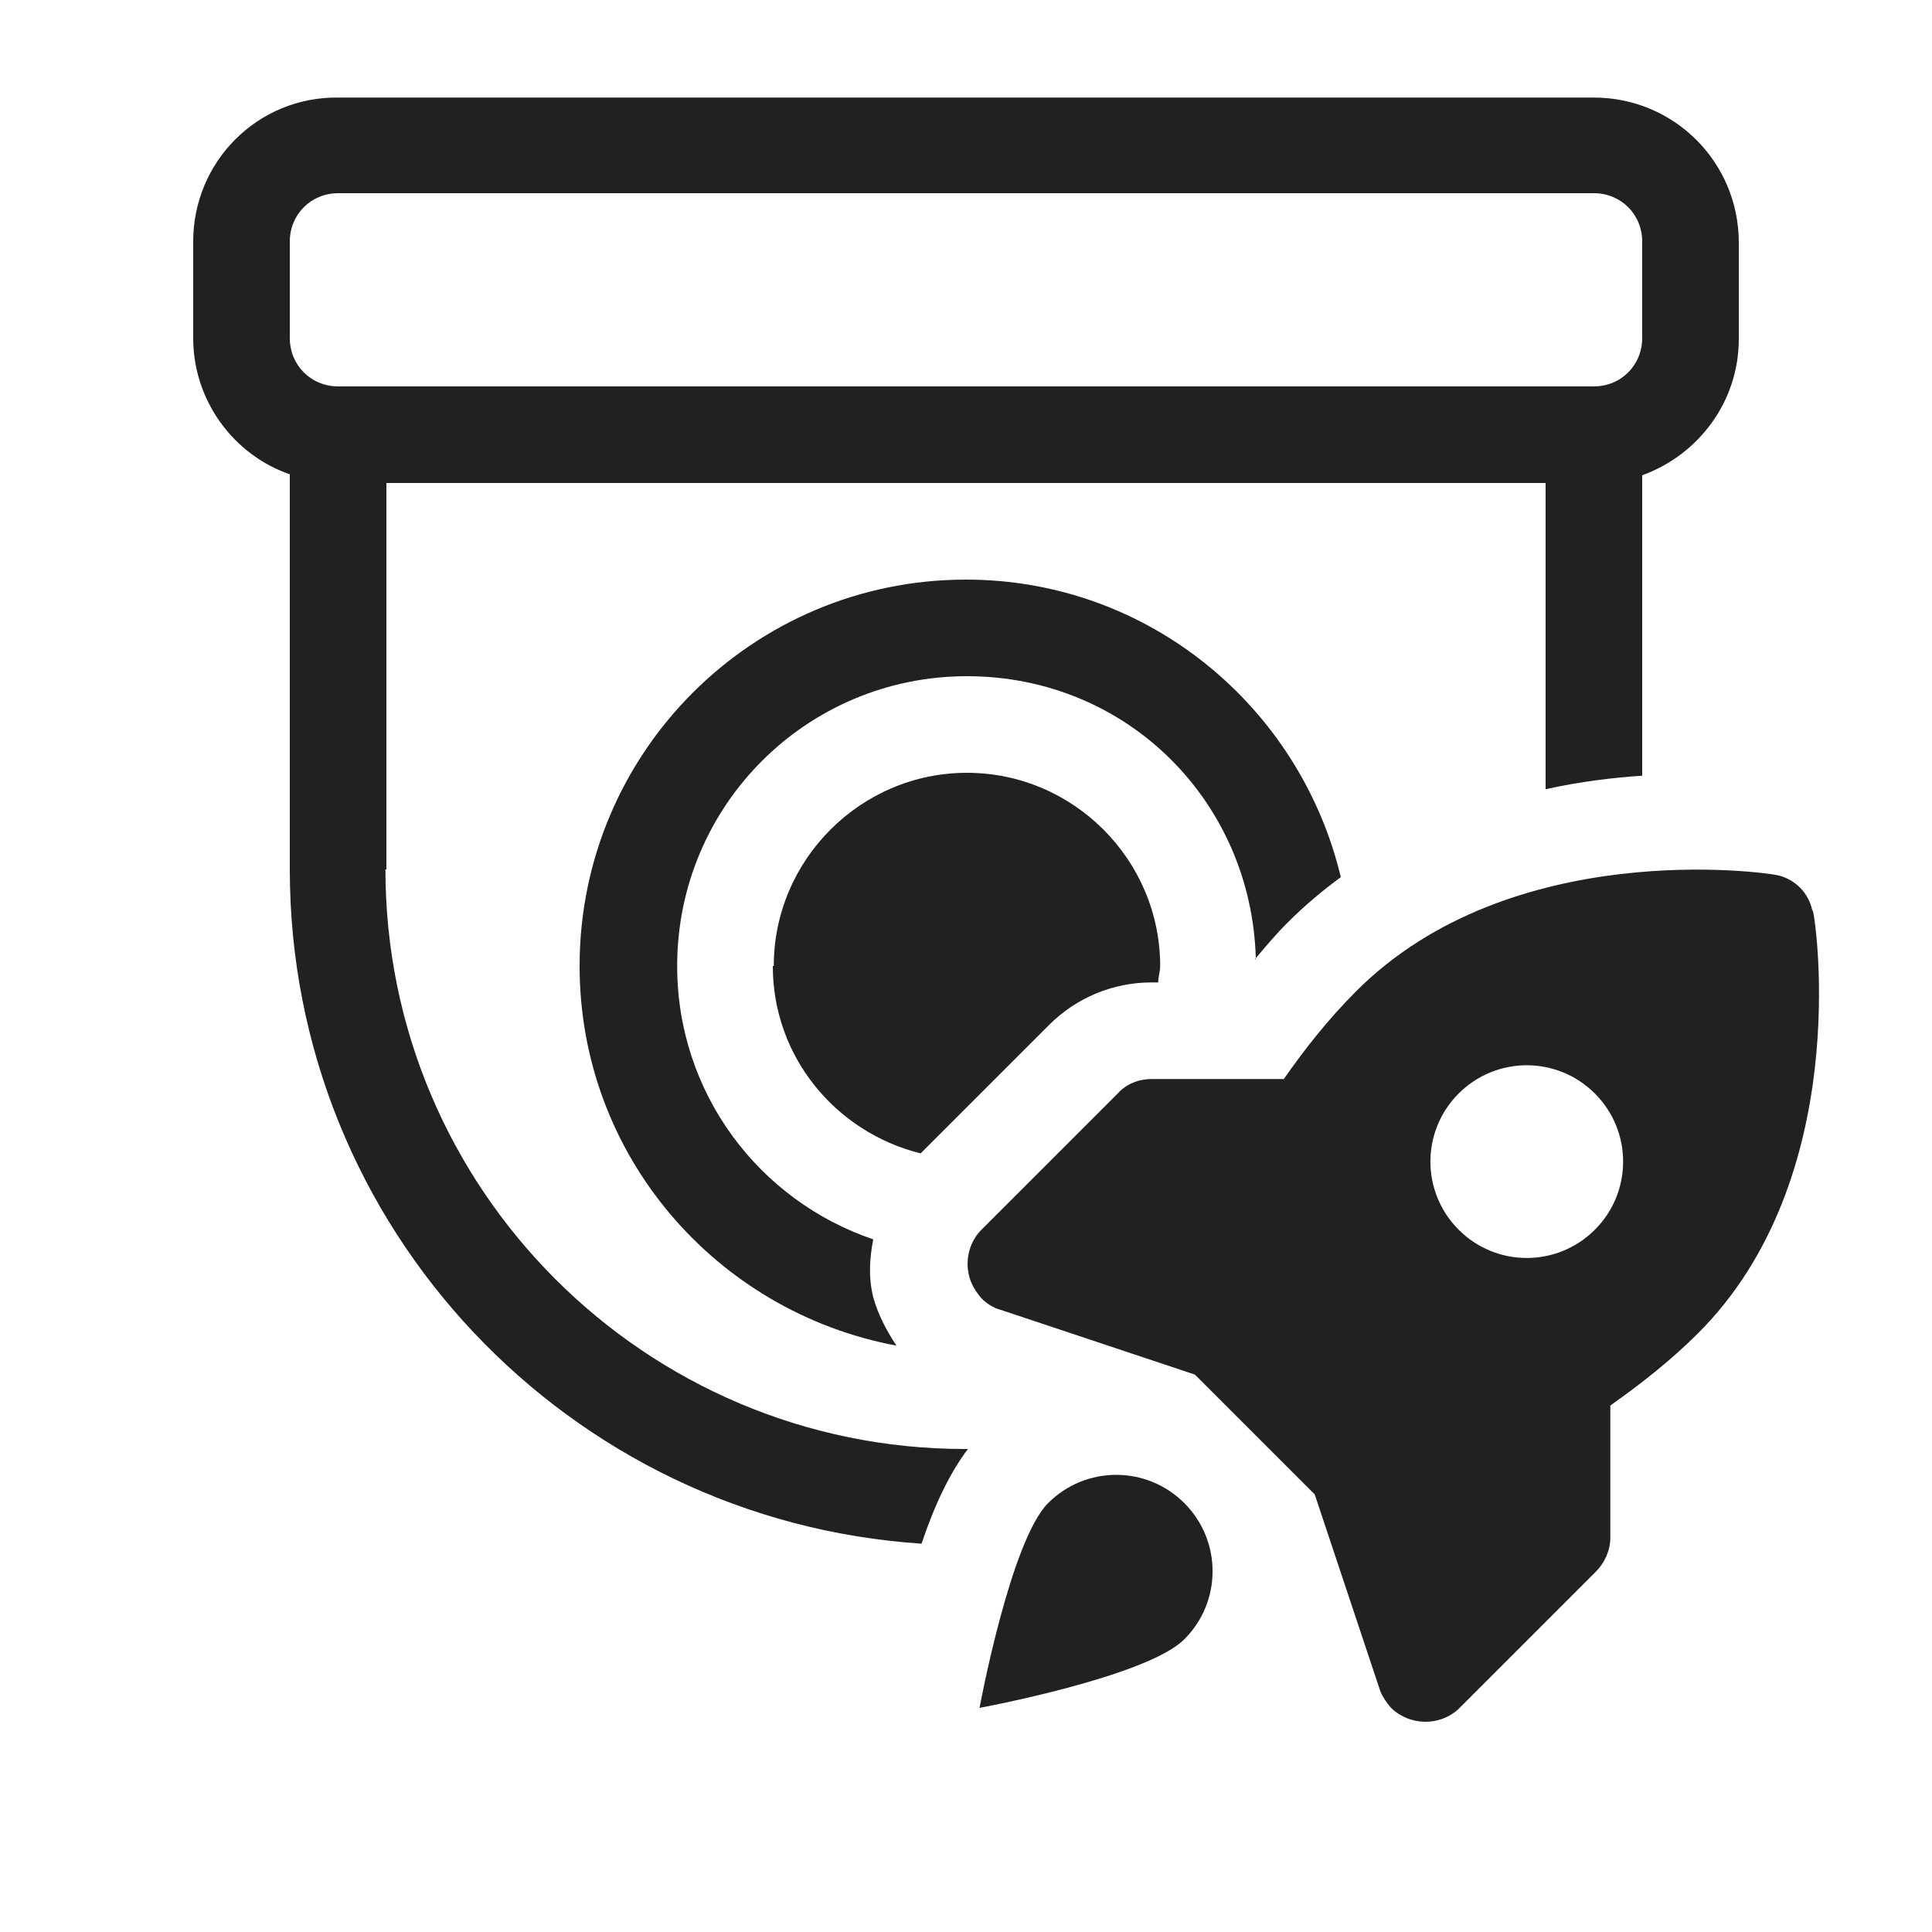 <svg width="20" height="20" viewBox="0 0 20 20" fill="none" xmlns="http://www.w3.org/2000/svg">
<path d="M4 9V5H16V8.17C16.36 8.09 16.7 8.05 17 8.03V4.92C17.58 4.71 18 4.16 18 3.51V2.51C18 1.68 17.33 1.01 16.5 1.01H3.5C2.67 1 2 1.67 2 2.5V3.5C2 4.15 2.42 4.71 3 4.91V9C3 12.71 5.89 15.74 9.54 15.98C9.67 15.59 9.83 15.25 10.02 15H9.99C6.68 15 3.99 12.31 3.99 9H4ZM3 3.5V2.5C3 2.22 3.22 2 3.5 2H16.5C16.78 2 17 2.22 17 2.5V3.5C17 3.78 16.78 4 16.5 4H3.5C3.22 4 3 3.78 3 3.5Z" fill="#212121"/>
<path d="M8 10C8 10.94 8.65 11.72 9.53 11.94L10.86 10.61C11.14 10.33 11.52 10.17 11.92 10.17H11.99C11.99 10.14 11.995 10.113 12 10.085C12.005 10.057 12.01 10.03 12.01 10C12.01 8.9 11.11 8 10.01 8C8.91 8 8.01 8.9 8.01 10H8Z" fill="#212121"/>
<path d="M13 9.919L12.99 9.93H13L13 9.919Z" fill="#212121"/>
<path d="M13.33 9.55C13.213 9.666 13.107 9.792 13 9.919C12.954 8.294 11.666 7 10.01 7C8.35 7 7.01 8.34 7.01 10C7.01 11.32 7.86 12.43 9.04 12.83C9 13.03 8.99 13.23 9.04 13.43C9.09 13.61 9.18 13.78 9.28 13.93C7.41 13.58 6 11.96 6 10C6 7.79 7.79 6 10 6C11.89 6 13.46 7.32 13.88 9.08C13.69 9.22 13.51 9.37 13.33 9.55Z" fill="#212121"/>
<path d="M10.85 15.56C10.46 15.95 10.14 17.68 10.14 17.68C10.14 17.68 11.87 17.36 12.26 16.97C12.65 16.58 12.65 15.95 12.26 15.56C11.87 15.17 11.24 15.17 10.85 15.56Z" fill="#212121"/>
<path d="M18.4 9.06C18.58 9.1 18.72 9.24 18.76 9.42L18.77 9.44C18.8 9.56 19.18 12.2 17.58 13.8C17.29 14.09 16.98 14.33 16.67 14.55V15.92C16.67 16.05 16.61 16.18 16.52 16.27L15.11 17.68C14.99 17.8 14.81 17.85 14.64 17.81C14.55 17.79 14.46 17.74 14.4 17.68C14.35 17.62 14.3 17.55 14.28 17.48L13.61 15.47L12.37 14.23L10.36 13.56C10.28 13.54 10.21 13.49 10.16 13.44C10.1 13.37 10.05 13.29 10.03 13.2C9.99 13.03 10.04 12.85 10.16 12.73L11.57 11.32C11.66 11.22 11.79 11.17 11.92 11.17H13.29C13.5 10.87 13.74 10.56 14.04 10.26C15.64 8.66 18.27 9.03 18.4 9.06ZM15.1 12.73C15.49 13.12 16.12 13.12 16.51 12.73C16.9 12.34 16.9 11.71 16.51 11.32C16.12 10.93 15.49 10.93 15.1 11.32C14.71 11.71 14.71 12.34 15.1 12.73Z" fill="#212121"/>
</svg>
